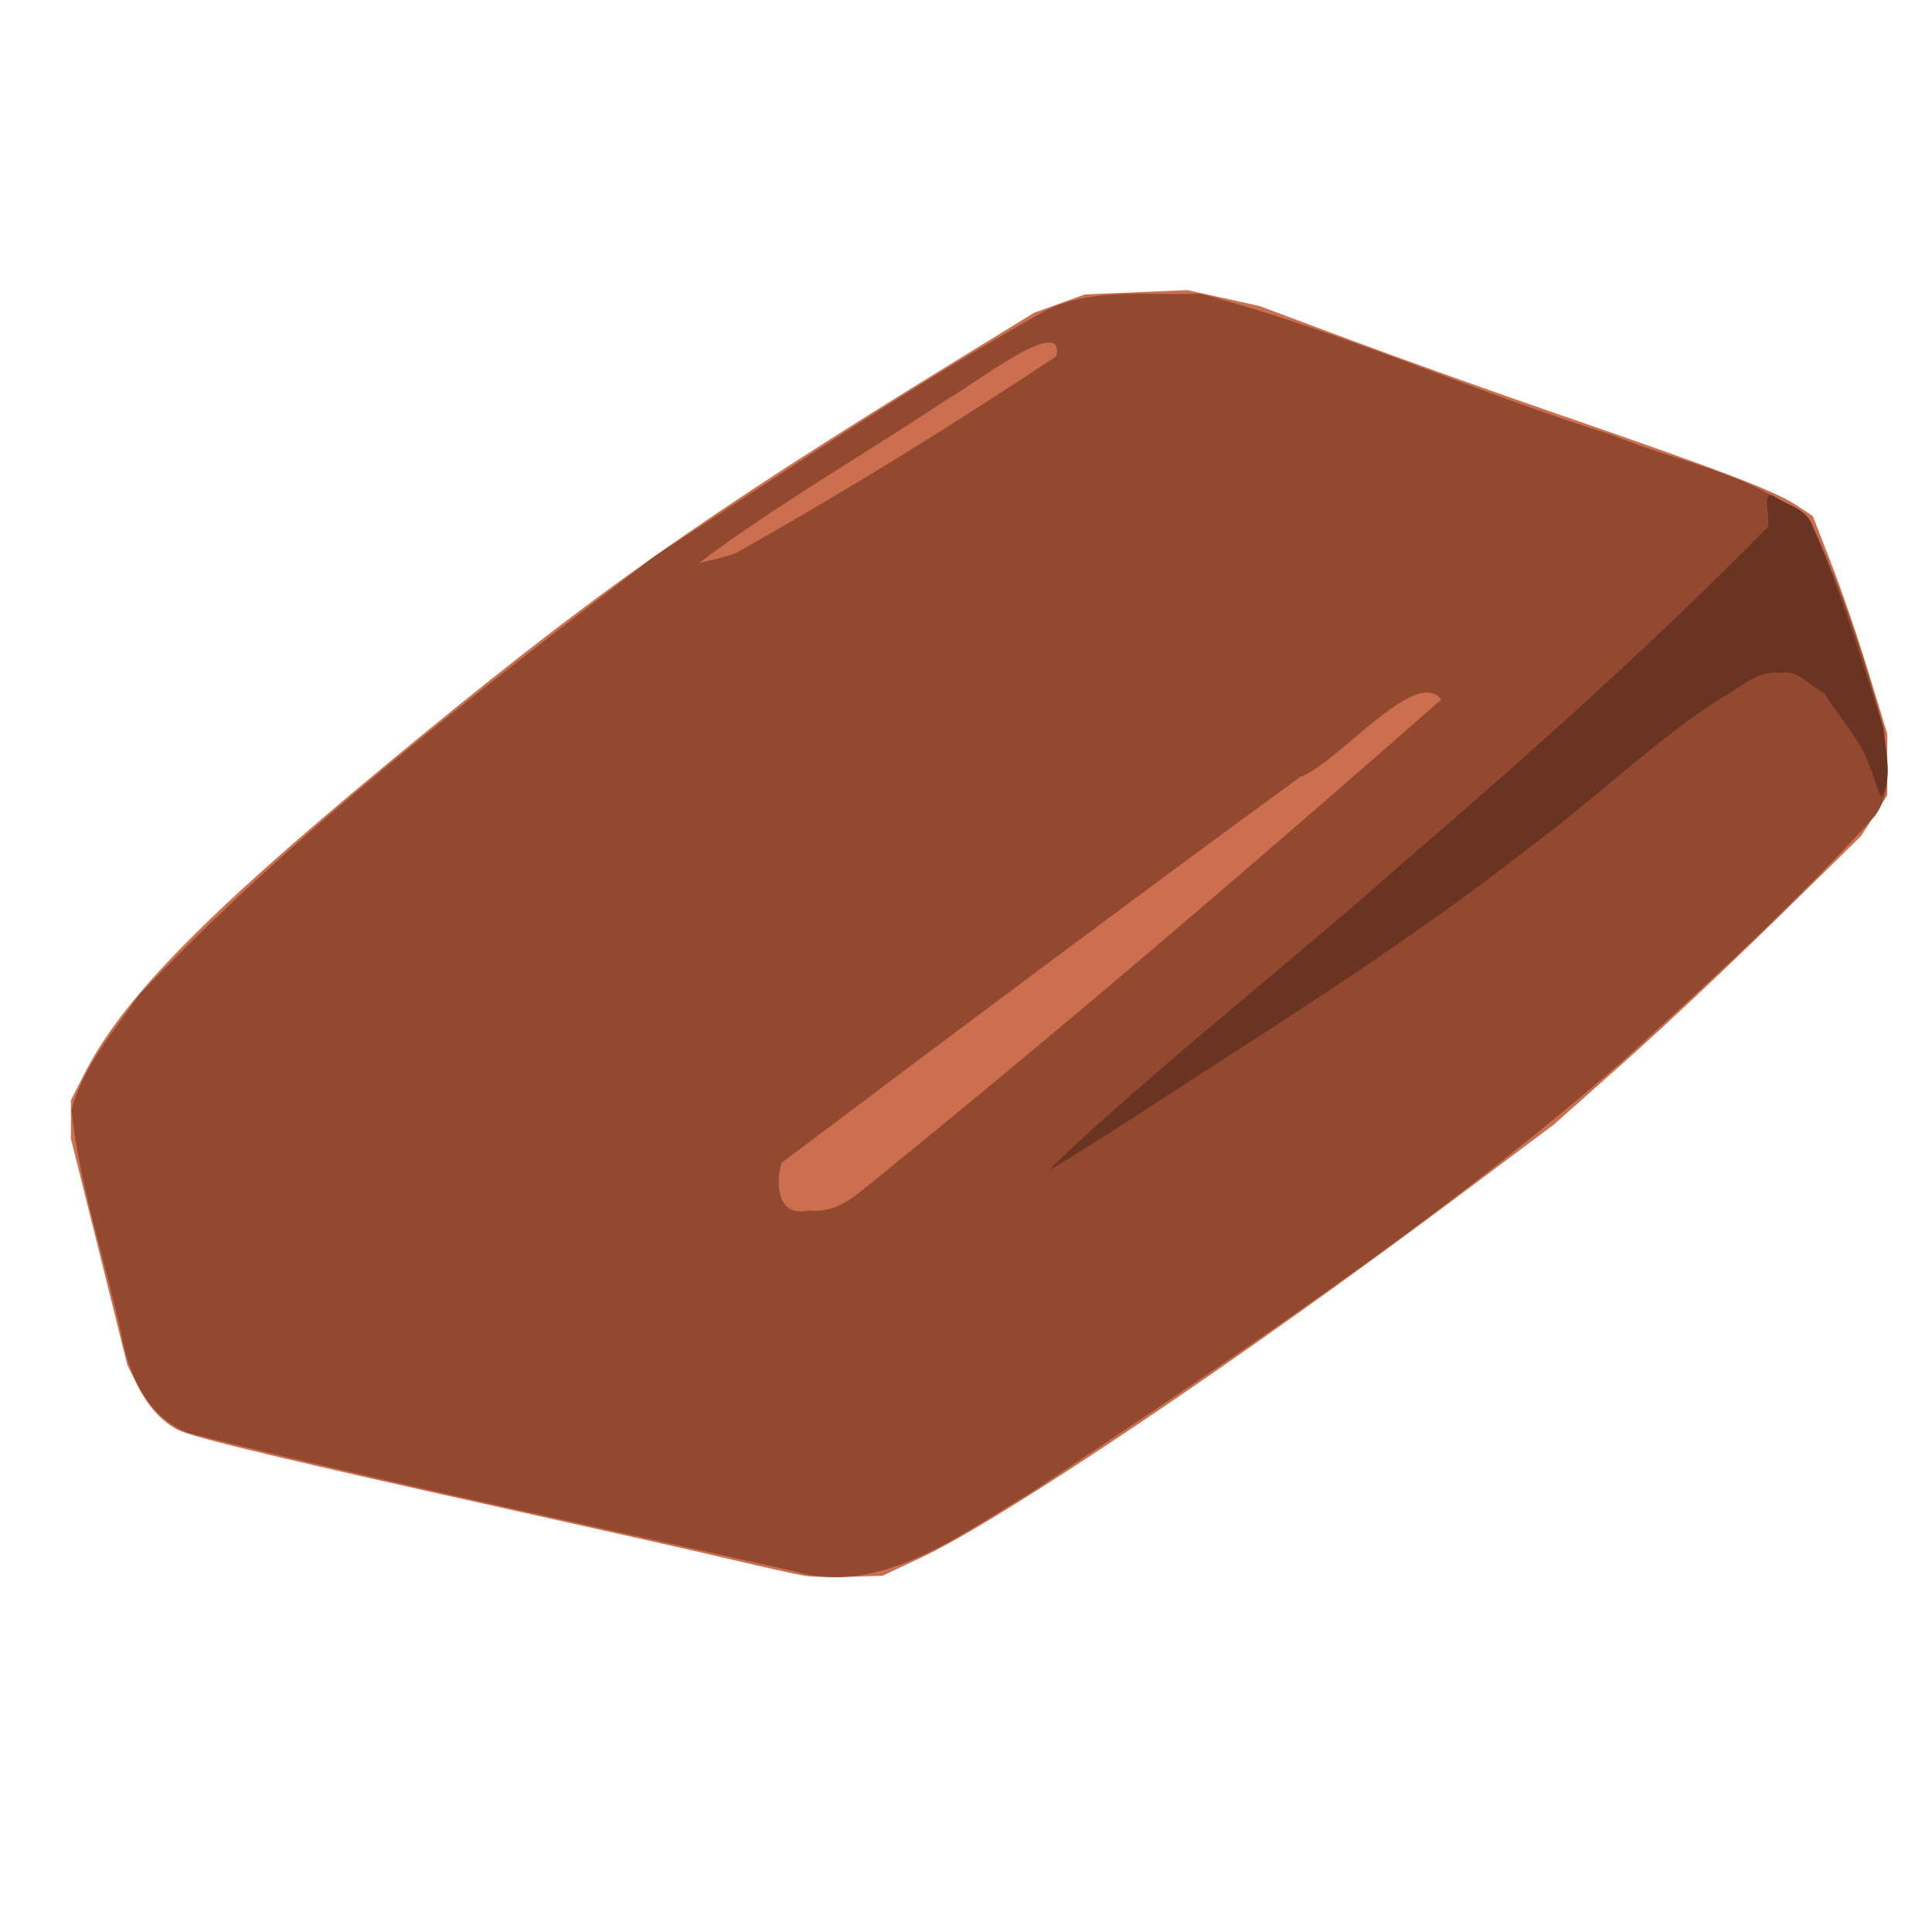 <?xml version="1.0" encoding="UTF-8" standalone="no"?>
<!-- Created with Inkscape (http://www.inkscape.org/) -->

<svg
   width="64"
   height="64"
   viewBox="0 0 16.933 16.933"
   version="1.1"
   id="svg5"
   inkscape:version="1.2 (dc2aedaf03, 2022-05-15)"
   sodipodi:docname="after_eight.svg"
   xmlns:inkscape="http://www.inkscape.org/namespaces/inkscape"
   xmlns:sodipodi="http://sodipodi.sourceforge.net/DTD/sodipodi-0.dtd"
   xmlns="http://www.w3.org/2000/svg"
   xmlns:svg="http://www.w3.org/2000/svg">
  <sodipodi:namedview
     id="namedview7"
     pagecolor="#ffffff"
     bordercolor="#666666"
     borderopacity="1.0"
     inkscape:pageshadow="2"
     inkscape:pageopacity="0.0"
     inkscape:pagecheckerboard="0"
     inkscape:document-units="mm"
     showgrid="false"
     units="px"
     inkscape:zoom="11.859035"
     inkscape:cx="11.299402"
     inkscape:cy="28.670124"
     inkscape:window-width="1920"
     inkscape:window-height="1017"
     inkscape:window-x="1912"
     inkscape:window-y="-8"
     inkscape:window-maximized="1"
     inkscape:current-layer="g5105"
     inkscape:showpageshadow="2"
     inkscape:deskcolor="#d1d1d1" />
  <defs
     id="defs2" />
  <g
     inkscape:label="Calque 1"
     inkscape:groupmode="layer"
     id="layer1">
    <g
       id="g4128"
       transform="translate(-0.631,0.126)">
      <g
         id="g5105"
         transform="matrix(1.186,0,0,1.186,-1.925,-2.082)">
        <path
           style="fill:#cc6f4e;stroke-width:0.034"
           d="M 8.1,13.294 C 8.044,13.285 7.81,13.233 7.581,13.179 7.351,13.124 6.64,12.964 6,12.822 4.331,12.452 3.576,12.272 3.47,12.216 3.347,12.152 3.246,12.04 3.163,11.872 L 3.096,11.736 2.888,10.9 2.679,10.063 V 9.922 9.78 L 2.778,9.586 C 3.053,9.041 3.652,8.426 4.99,7.316 6.507,6.058 7.302,5.494 9.254,4.294 l 0.542,-0.333 0.188,-0.068 0.188,-0.068 0.379,-0.016 0.379,-0.016 0.267,0.059 0.267,0.059 0.672,0.251 c 0.37,0.138 1.088,0.395 1.597,0.57 1.153,0.398 1.537,0.545 1.695,0.649 l 0.124,0.082 0.136,0.35 c 0.075,0.192 0.199,0.554 0.275,0.804 l 0.139,0.454 V 7.299 7.526 l -0.097,0.151 -0.097,0.151 -0.625,0.613 c -0.344,0.337 -0.854,0.817 -1.135,1.066 L 13.639,9.959 12.925,10.494 c -1.597,1.197 -3.355,2.38 -3.959,2.664 l -0.289,0.136 -0.238,0.008 c -0.131,0.004 -0.284,9.31e-4 -0.34,-0.008 z"
           id="path5115" />
        <path
           style="fill:#92492f;stroke-width:0.034"
           d="M 8.032,13.263 C 6.539,12.924 5.034,12.612 3.551,12.24 3.239,12.125 3.1,11.792 3.047,11.485 2.927,10.943 2.741,10.402 2.684,9.854 2.766,9.532 2.996,9.272 3.181,9.004 4.332,7.791 5.668,6.772 6.993,5.76 7.948,5.139 8.896,4.497 9.887,3.941 10.245,3.771 10.64,3.835 11.022,3.819 c 1.04,0.274 2.023,0.726 3.05,1.046 0.49,0.204 1.075,0.289 1.471,0.653 0.227,0.487 0.395,1.009 0.536,1.526 0.016,0.22 0.073,0.447 -0.071,0.638 -0.576,0.638 -1.225,1.226 -1.862,1.809 C 12.785,10.678 11.274,11.679 9.775,12.679 9.259,12.984 8.667,13.446 8.032,13.263 Z M 8.636,10.357 C 10.051,9.209 11.437,8.021 12.806,6.819 12.615,6.572 12.048,7.287 11.763,7.391 10.477,8.33 9.203,9.286 7.93,10.243 c -0.046,0.162 -0.027,0.405 0.2,0.351 0.22,0.025 0.346,-0.112 0.506,-0.237 z M 7.595,5.736 C 8.4,5.282 9.19,4.795 9.96,4.283 10.039,3.954 9.324,4.509 9.16,4.597 8.548,5.004 7.906,5.372 7.318,5.811 7.411,5.789 7.504,5.768 7.595,5.736 Z"
           id="path5113" />
        <path
           style="fill:#693421;stroke-width:0.034"
           d="m 10.037,10.169 c 0.806,-0.747 1.674,-1.423 2.496,-2.152 0.923,-0.793 1.832,-1.605 2.686,-2.472 0.02,-0.066 -0.045,-0.278 0.042,-0.231 0.104,0.072 0.258,0.096 0.292,0.235 0.21,0.475 0.357,0.977 0.518,1.47 0.013,0.168 0.069,0.339 -1.8e-5,0.502 -0.024,0.064 -0.063,-0.143 -0.094,-0.192 C 15.913,7.12 15.751,6.96 15.639,6.775 15.53,6.716 15.44,6.593 15.304,6.622 c -0.167,-0.021 -0.297,0.118 -0.436,0.19 -0.505,0.325 -0.932,0.748 -1.414,1.103 -0.958,0.752 -2,1.389 -3.018,2.055 -0.177,0.113 -0.355,0.225 -0.535,0.332 0.045,-0.044 0.091,-0.088 0.136,-0.132 z"
           id="path5107" />
      </g>
    </g>
  </g>
</svg>
